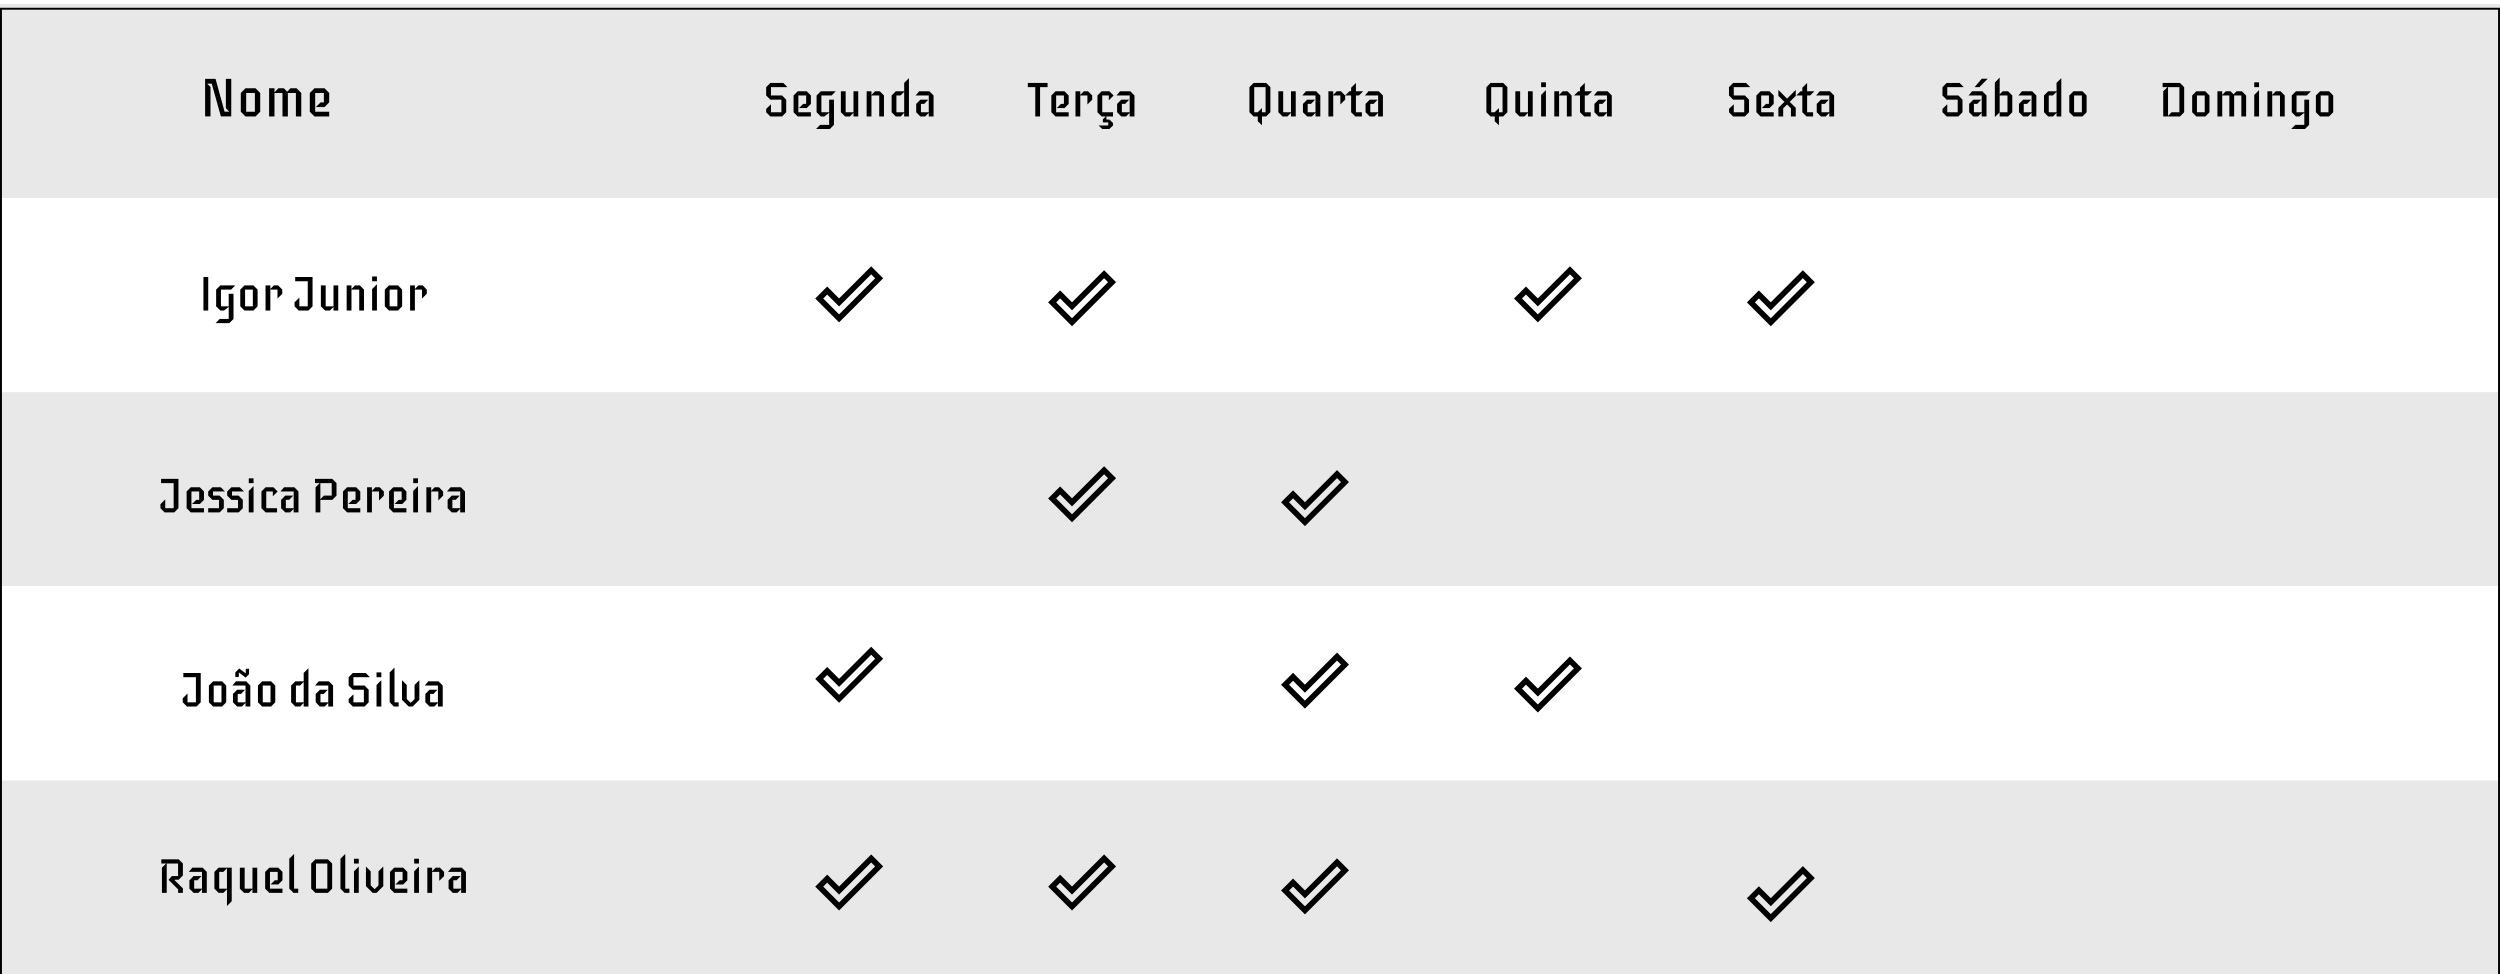 <svg width="1288" height="502" viewBox="0 0 1288 502" fill="none" xmlns="http://www.w3.org/2000/svg">
    <rect y="2" width="1288" height="100" fill="#E8E8E8"/>
    <rect y="402" width="1288" height="100" fill="#E8E8E8"/>
    <rect y="202" width="1288" height="100" fill="#E8E8E8"/>
    <rect y="102" width="1288" height="100" fill="white"/>
    <rect y="302" width="1288" height="100" fill="white"/>
    <g filter="url(#filter0_i)">
        <rect x="0.5" y="0.5" width="1287" height="501" stroke="black"/>
    </g>
    <path d="M119.142 59.972H113.794L109.09 43.116H106.71L108.446 44.768V59.972H105.674V40.624H111.05L115.698 57.536H118.106L116.37 55.772V40.624H119.142V59.972ZM134.058 57.564L131.65 60H126.47L124.062 57.564V47.904L126.47 45.468H131.65L134.058 47.904V57.564ZM131.314 57.564V47.904H126.834V57.564H131.314ZM155.219 60H152.447V47.904H148.303V60H145.531V47.904H141.415V60H138.643V45.468H141.415V47.568L143.459 45.468H146.231L147.939 47.232L149.675 45.468H152.783L155.219 47.904V60ZM169.605 60H162.017L159.609 57.564V47.904L162.017 45.468H167.197L169.605 47.904V52.748L167.197 55.156H162.717L165.181 52.748H166.861V47.904H162.381V57.564H169.605V60Z" fill="black"/>
    <path d="M405.704 44.9H397.204V49.2H402.929L405.054 51.35V57.825L402.929 60H396.879L394.729 57.825V56.1L397.204 53.725V57.825H402.579V51.35H396.879L394.729 49.2V44.9L396.879 42.725H403.529L405.704 44.9ZM417.771 60H410.996L408.846 57.825V49.2L410.996 47.025H415.621L417.771 49.2V53.525L415.621 55.675H411.621L413.821 53.525H415.321V49.2H411.321V57.825H417.771V60ZM430.579 47.025L428.429 49.2H423.179V57.825H427.179V51.35H429.654V64.325L427.504 66.475H420.404L422.529 64.325H427.179V58.1L424.704 60H422.879L420.704 57.825V49.2L422.879 47.025H430.579ZM442.163 60H439.713V58.15L437.863 60H435.388L433.213 57.825V47.025H435.688V57.825H439.713V47.025H442.163V60ZM455.423 60H452.973V49.2H448.973V60H446.498V47.025H448.973V48.9L450.798 47.025H453.273L455.423 49.2V60ZM468.284 60H465.834V58.15L464.034 60H461.509L459.359 57.825V49.2L461.509 47.025H465.834V42.7L468.284 40.25V60ZM465.834 57.825V47.325L463.934 49.2H461.834V57.825H465.834ZM480.971 60H478.496V58.15L476.646 60H474.171L472.021 57.825V53.525L474.171 51.35H478.246L476.196 53.5H474.471V57.825H478.496V49.2H471.696L473.546 47.025H478.821L480.971 49.2V60Z" fill="black"/>
    <path d="M539.721 44.9H535.846V60H533.371V44.9H529.521V42.725H539.721V44.9ZM550.576 60H543.801L541.651 57.825V49.2L543.801 47.025H548.426L550.576 49.2V53.525L548.426 55.675H544.426L546.626 53.525H548.126V49.2H544.126V57.825H550.576V60ZM562.709 51.35L560.234 53.825V49.2H556.559V60H554.084V47.025H556.559V48.9L558.359 47.025H560.559L562.709 49.2V51.35ZM573.731 49.2L571.256 51.7V49.2H567.881V57.825H573.431V60H570.031V61.575H571.556L573.431 63.4V64.65L571.506 66.475H567.881L566.006 64.65H570.956V63.075H568.181V61.475L569.706 60H567.556L565.406 57.825V49.2L567.556 47.025H571.556L573.731 49.2ZM584.479 60H582.004V58.15L580.154 60H577.679L575.529 57.825V53.525L577.679 51.35H581.754L579.704 53.5H577.979V57.825H582.004V49.2H575.204L577.054 47.025H582.329L584.479 49.2V60Z" fill="black"/>
    <path d="M654.5 57.825L652.3 60H650.175V64.55L648 62.475V60H645.85L643.7 57.825V44.9L645.85 42.725H652.325L654.5 44.9V57.825ZM652.025 57.825V44.9H646.175V57.825H647.975L650.175 55.65V57.825H652.025ZM667.563 60H665.113V58.15L663.263 60H660.788L658.613 57.825V47.025H661.088V57.825H665.113V47.025H667.563V60ZM680.224 60H677.749V58.15L675.899 60H673.424L671.274 57.825V53.525L673.424 51.35H677.499L675.449 53.5H673.724V57.825H677.749V49.2H670.949L672.799 47.025H678.074L680.224 49.2V60ZM693.024 51.35L690.549 53.825V49.2H686.874V60H684.399V47.025H686.874V48.9L688.674 47.025H690.874L693.024 49.2V51.35ZM702.296 47.025L700.121 49.2H698.571V57.825H701.646V60H698.271L696.096 57.825V49.2H693.021L695.196 47.025H696.096V45.2L698.571 42.725V47.025H702.296ZM712.475 60H710V58.15L708.15 60H705.675L703.525 57.825V53.525L705.675 51.35H709.75L707.7 53.5H705.975V57.825H710V49.2H703.2L705.05 47.025H710.325L712.475 49.2V60Z" fill="black"/>
    <path d="M776.588 57.825L774.388 60H772.263V64.55L770.088 62.475V60H767.938L765.788 57.825V44.9L767.938 42.725H774.413L776.588 44.9V57.825ZM774.113 57.825V44.9H768.263V57.825H770.063L772.263 55.65V57.825H774.113ZM789.651 60H787.201V58.15L785.351 60H782.876L780.701 57.825V47.025H783.176V57.825H787.201V47.025H789.651V60ZM796.461 44.9H793.986V42.425H796.461V44.9ZM796.461 60H793.986V48.925L796.461 46.425V60ZM809.698 60H807.248V49.2H803.248V60H800.773V47.025H803.248V48.9L805.073 47.025H807.548L809.698 49.2V60ZM820.208 47.025L818.033 49.2H816.483V57.825H819.558V60H816.183L814.008 57.825V49.2H810.933L813.108 47.025H814.008V45.2L816.483 42.725V47.025H820.208ZM830.387 60H827.912V58.15L826.062 60H823.587L821.437 57.825V53.525L823.587 51.35H827.662L825.612 53.5H823.887V57.825H827.912V49.2H821.112L822.962 47.025H828.237L830.387 49.2V60Z" fill="black"/>
    <path d="M901.744 44.9H893.244V49.2H898.969L901.094 51.35V57.825L898.969 60H892.919L890.769 57.825V56.1L893.244 53.725V57.825H898.619V51.35H892.919L890.769 49.2V44.9L892.919 42.725H899.569L901.744 44.9ZM913.811 60H907.036L904.886 57.825V49.2L907.036 47.025H911.661L913.811 49.2V53.525L911.661 55.675H907.661L909.861 53.525H911.361V49.2H907.361V57.825H913.811V60ZM925.169 60H922.694V55.825L920.694 53.85L918.694 55.825V60H916.219V55.55L919.344 52.475L916.219 49.4V46.3L920.694 50.825L925.169 46.3V49.4L922.044 52.475L925.169 55.525V60ZM934.752 47.025L932.577 49.2H931.027V57.825H934.102V60H930.727L928.552 57.825V49.2H925.477L927.652 47.025H928.552V45.2L931.027 42.725V47.025H934.752ZM944.931 60H942.456V58.15L940.606 60H938.131L935.981 57.825V53.525L938.131 51.35H942.206L940.156 53.5H938.431V57.825H942.456V49.2H935.656L937.506 47.025H942.781L944.931 49.2V60Z" fill="black"/>
    <path d="M1011.73 44.9H1003.23V49.2H1008.96L1011.08 51.35V57.825L1008.96 60H1002.91L1000.76 57.825V56.1L1003.23 53.725V57.825H1008.61V51.35H1002.91L1000.76 49.2V44.9L1002.91 42.725H1009.56L1011.73 44.9ZM1023.45 60H1020.98V58.15L1019.13 60H1016.65L1014.5 57.825V53.525L1016.65 51.35H1020.73L1018.68 53.5H1016.95V57.825H1020.98V49.2H1014.18L1016.03 47.025H1021.3L1023.45 49.2V60ZM1024.08 40.55L1019.78 44.9H1017.3L1021 40.55H1024.08ZM1036.73 57.825L1034.55 60H1030.23V57.85L1027.75 60.3V42.55L1030.23 39.95V48.575L1031.78 47.025H1034.55L1036.73 49.2V57.825ZM1034.25 57.825V49.2H1030.23V57.825H1034.25ZM1049.13 60H1046.66V58.15L1044.81 60H1042.33L1040.18 57.825V53.525L1042.33 51.35H1046.41L1044.36 53.5H1042.63V57.825H1046.66V49.2H1039.86L1041.71 47.025H1046.98L1049.13 49.2V60ZM1061.98 60H1059.53V58.15L1057.73 60H1055.21L1053.06 57.825V49.2L1055.21 47.025H1059.53V42.7L1061.98 40.25V60ZM1059.53 57.825V47.325L1057.63 49.2H1055.53V57.825H1059.53ZM1075.02 57.825L1072.87 60H1068.25L1066.1 57.825V49.2L1068.25 47.025H1072.87L1075.02 49.2V57.825ZM1072.57 57.825V49.2H1068.57V57.825H1072.57Z" fill="black"/>
    <path d="M1125.29 57.825L1123.12 60H1114.49V47.025L1116.67 44.9H1114.19V42.725H1123.12L1125.29 44.9V57.825ZM1122.82 57.825V44.9H1116.97V59.7L1118.79 57.825H1122.82ZM1138.32 57.825L1136.17 60H1131.55L1129.4 57.825V49.2L1131.55 47.025H1136.17L1138.32 49.2V57.825ZM1135.87 57.825V49.2H1131.87V57.825H1135.87ZM1157.21 60H1154.74V49.2H1151.04V60H1148.56V49.2H1144.89V60H1142.41V47.025H1144.89V48.9L1146.71 47.025H1149.19L1150.71 48.6L1152.26 47.025H1155.04L1157.21 49.2V60ZM1163.86 44.9H1161.38V42.425H1163.86V44.9ZM1163.86 60H1161.38V48.925L1163.86 46.425V60ZM1177.1 60H1174.65V49.2H1170.65V60H1168.17V47.025H1170.65V48.9L1172.47 47.025H1174.95L1177.1 49.2V60ZM1190.58 47.025L1188.43 49.2H1183.18V57.825H1187.18V51.35H1189.66V64.325L1187.51 66.475H1180.41L1182.53 64.325H1187.18V58.1L1184.71 60H1182.88L1180.71 57.825V49.2L1182.88 47.025H1190.58ZM1202.07 57.825L1199.92 60H1195.29L1193.14 57.825V49.2L1195.29 47.025H1199.92L1202.07 49.2V57.825ZM1199.62 57.825V49.2H1195.62V57.825H1199.62Z" fill="black"/>
    <path d="M103.409 361.825L101.234 364H96.309L94.134 361.825V359.75L96.609 357.3V361.825H100.934V348.9H94.459V346.725H103.409V361.825ZM116.552 361.825L114.402 364H109.777L107.627 361.825V353.2L109.777 351.025H114.402L116.552 353.2V361.825ZM114.102 361.825V353.2H110.102V361.825H114.102ZM128.97 364H126.495V362.15L124.645 364H122.17L120.02 361.825V357.525L122.17 355.35H126.245L124.195 357.5H122.47V361.825H126.495V353.2H119.695L121.545 351.025H126.82L128.97 353.2V364ZM128.32 347.35L126.545 349.1L123.045 346.45L123.02 348.825H121.245V346.425L123.22 344.4L126.62 346.95V344.55H128.32V347.35ZM141.82 361.825L139.67 364H135.045L132.895 361.825V353.2L135.045 351.025H139.67L141.82 353.2V361.825ZM139.37 361.825V353.2H135.37V361.825H139.37ZM158.91 364H156.46V362.15L154.66 364H152.135L149.985 361.825V353.2L152.135 351.025H156.46V346.7L158.91 344.25V364ZM156.46 361.825V351.325L154.56 353.2H152.46V361.825H156.46ZM171.597 364H169.122V362.15L167.272 364H164.797L162.647 361.825V357.525L164.797 355.35H168.872L166.822 357.5H165.097V361.825H169.122V353.2H162.322L164.172 351.025H169.447L171.597 353.2V364ZM190.593 348.9H182.093V353.2H187.818L189.943 355.35V361.825L187.818 364H181.768L179.618 361.825V360.1L182.093 357.725V361.825H187.468V355.35H181.768L179.618 353.2V348.9L181.768 346.725H188.418L190.593 348.9ZM196.46 348.9H193.985V346.425H196.46V348.9ZM196.46 364H193.985V352.925L196.46 350.425V364ZM205.372 364H202.922L200.772 361.825V346.4L203.247 343.95V361.825H205.372V364ZM216.055 360.55L212.58 364H210.555L207.105 360.55V350.425L209.555 352.9V360.15L211.58 362.1L213.58 360.15V352.9L216.055 350.425V360.55ZM228.091 364H225.616V362.15L223.766 364H221.291L219.141 361.825V357.525L221.291 355.35H225.366L223.316 357.5H221.591V361.825H225.616V353.2H218.816L220.666 351.025H225.941L228.091 353.2V364Z" fill="black"/>
    <path d="M94.221 460H91.746L91.796 458.25L86.846 453.275L88.521 451.35H91.746V444.9H85.896V460H83.421V447.025L85.596 444.9H83.121V442.725H92.046L94.221 444.9V451.05L92.046 453.225H90.021V453.55L94.221 457.7V460ZM106.534 460H104.059V458.15L102.209 460H99.734L97.584 457.825V453.525L99.734 451.35H103.809L101.759 453.5H100.034V457.825H104.059V449.2H97.259L99.109 447.025H104.384L106.534 449.2V460ZM119.384 464.325L116.934 466.775V458.15L115.084 460H112.609L110.459 457.825V449.2L112.609 447.025H119.384V464.325ZM116.934 457.825V447.325L115.084 449.2H112.934V457.825H116.934ZM132.521 460H130.071V458.15L128.221 460H125.746L123.571 457.825V447.025H126.046V457.825H130.071V447.025H132.521V460ZM145.531 460H138.756L136.606 457.825V449.2L138.756 447.025H143.381L145.531 449.2V453.525L143.381 455.675H139.381L141.581 453.525H143.081V449.2H139.081V457.825H145.531V460ZM153.639 460H151.189L149.039 457.825V442.4L151.514 439.95V457.825H153.639V460ZM171.118 457.825L168.943 460H162.468L160.318 457.825V444.9L162.468 442.725H168.943L171.118 444.9V457.825ZM168.643 457.825V444.9H162.793V457.825H168.643ZM180.006 460H177.556L175.406 457.825V442.4L177.881 439.95V457.825H180.006V460ZM184.839 444.9H182.364V442.425H184.839V444.9ZM184.839 460H182.364V448.925L184.839 446.425V460ZM197.476 456.55L194.001 460H191.976L188.526 456.55V446.425L190.976 448.9V456.15L193.001 458.1L195.001 456.15V448.9L197.476 446.425V456.55ZM209.862 460H203.087L200.937 457.825V449.2L203.087 447.025H207.712L209.862 449.2V453.525L207.712 455.675H203.712L205.912 453.525H207.412V449.2H203.412V457.825H209.862V460ZM215.845 444.9H213.37V442.425H215.845V444.9ZM215.845 460H213.37V448.925L215.845 446.425V460ZM228.782 451.35L226.307 453.825V449.2H222.632V460H220.157V447.025H222.632V448.9L224.432 447.025H226.632L228.782 449.2V451.35ZM240.054 460H237.579V458.15L235.729 460H233.254L231.104 457.825V453.525L233.254 451.35H237.329L235.279 453.5H233.554V457.825H237.579V449.2H230.779L232.629 447.025H237.904L240.054 449.2V460Z" fill="black"/>
    <path d="M91.934 261.825L89.759 264H84.834L82.659 261.825V259.75L85.134 257.3V261.825H89.459V248.9H82.984V246.725H91.934V261.825ZM105.077 264H98.302L96.152 261.825V253.2L98.302 251.025H102.927L105.077 253.2V257.525L102.927 259.675H98.927L101.127 257.525H102.627V253.2H98.627V261.825H105.077V264ZM115.91 253.2H109.735V255.35H113.135L115.31 257.525V261.825L113.135 264H107.26V261.825H112.835V257.525H109.435L107.26 255.35V253.2L109.435 251.025H113.71L115.91 253.2ZM125.7 253.2H119.525V255.35H122.925L125.1 257.525V261.825L122.925 264H117.05V261.825H122.625V257.525H119.225L117.05 255.35V253.2L119.225 251.025H123.5L125.7 253.2ZM130.64 248.9H128.165V246.425H130.64V248.9ZM130.64 264H128.165V252.925L130.64 250.425V264ZM143.027 253.2L140.552 255.7V253.2H137.177V261.825H142.727V264H136.852L134.702 261.825V253.2L136.852 251.025H140.852L143.027 253.2ZM153.775 264H151.3V262.15L149.45 264H146.975L144.825 261.825V257.525L146.975 255.35H151.05L149 257.5H147.275V261.825H151.3V253.2H144.5L146.35 251.025H151.625L153.775 253.2V264ZM173.371 255.35L171.196 257.525H165.046V264H162.571V251.025L164.746 248.9H162.271V246.725H171.196L173.371 248.9V255.35ZM170.896 255.35V248.9H165.046V257.225L166.871 255.35H170.896ZM185.619 264H178.844L176.694 261.825V253.2L178.844 251.025H183.469L185.619 253.2V257.525L183.469 259.675H179.469L181.669 257.525H183.169V253.2H179.169V261.825H185.619V264ZM197.752 255.35L195.277 257.825V253.2H191.602V264H189.127V251.025H191.602V252.9L193.402 251.025H195.602L197.752 253.2V255.35ZM209.374 264H202.599L200.449 261.825V253.2L202.599 251.025H207.224L209.374 253.2V257.525L207.224 259.675H203.224L205.424 257.525H206.924V253.2H202.924V261.825H209.374V264ZM215.357 248.9H212.882V246.425H215.357V248.9ZM215.357 264H212.882V252.925L215.357 250.425V264ZM228.294 255.35L225.819 257.825V253.2H222.144V264H219.669V251.025H222.144V252.9L223.944 251.025H226.144L228.294 253.2V255.35ZM239.566 264H237.091V262.15L235.241 264H232.766L230.616 261.825V257.525L232.766 255.35H236.841L234.791 257.5H233.066V261.825H237.091V253.2H230.291L232.141 251.025H237.416L239.566 253.2V264Z" fill="black"/>
    <path d="M107.283 160H104.808V142.725H107.283V160ZM121.229 147.025L119.079 149.2H113.829V157.825H117.829V151.35H120.304V164.325L118.154 166.475H111.054L113.179 164.325H117.829V158.1L115.354 160H113.529L111.354 157.825V149.2L113.529 147.025H121.229ZM132.714 157.825L130.564 160H125.939L123.789 157.825V149.2L125.939 147.025H130.564L132.714 149.2V157.825ZM130.264 157.825V149.2H126.264V157.825H130.264ZM145.432 151.35L142.957 153.825V149.2H139.282V160H136.807V147.025H139.282V148.9L141.082 147.025H143.282L145.432 149.2V151.35ZM161.026 157.825L158.851 160H153.926L151.751 157.825V155.75L154.226 153.3V157.825H158.551V144.9H152.076V142.725H161.026V157.825ZM174.269 160H171.819V158.15L169.969 160H167.494L165.319 157.825V147.025H167.794V157.825H171.819V147.025H174.269V160ZM187.529 160H185.079V149.2H181.079V160H178.604V147.025H181.079V148.9L182.904 147.025H185.379L187.529 149.2V160ZM194.19 144.9H191.715V142.425H194.19V144.9ZM194.19 160H191.715V148.925L194.19 146.425V160ZM207.177 157.825L205.027 160H200.402L198.252 157.825V149.2L200.402 147.025H205.027L207.177 149.2V157.825ZM204.727 157.825V149.2H200.727V157.825H204.727ZM219.895 151.35L217.42 153.825V149.2H213.745V160H211.27V147.025H213.745V148.9L215.545 147.025H217.745L219.895 149.2V151.35Z" fill="black"/>
    <path d="M448.831 141.335L450.873 143.377L432.294 161.956L424.127 153.79L426.169 151.748L432.294 157.873L448.831 141.335ZM448.831 137.208L432.294 153.746L426.169 147.621L420 153.79L432.294 166.083L455 143.377L448.831 137.208Z" fill="black"/>
    <path d="M568.831 244.335L570.873 246.377L552.294 264.956L544.127 256.79L546.169 254.748L552.294 260.873L568.831 244.335ZM568.831 240.208L552.294 256.746L546.169 250.621L540 256.79L552.294 269.083L575 246.377L568.831 240.208Z" fill="black"/>
    <path d="M688.831 340.335L690.873 342.377L672.294 360.956L664.127 352.79L666.169 350.748L672.294 356.873L688.831 340.335ZM688.831 336.208L672.294 352.746L666.169 346.621L660 352.79L672.294 365.083L695 342.377L688.831 336.208Z" fill="black"/>
    <path d="M448.831 337.335L450.873 339.377L432.294 357.956L424.127 349.79L426.169 347.748L432.294 353.873L448.831 337.335ZM448.831 333.208L432.294 349.746L426.169 343.621L420 349.79L432.294 362.083L455 339.377L448.831 333.208Z" fill="black"/>
    <path d="M688.831 446.335L690.873 448.377L672.294 466.956L664.127 458.79L666.169 456.748L672.294 462.873L688.831 446.335ZM688.831 442.208L672.294 458.746L666.169 452.621L660 458.79L672.294 471.083L695 448.377L688.831 442.208Z" fill="black"/>
    <path d="M568.831 444.335L570.873 446.377L552.294 464.956L544.127 456.79L546.169 454.748L552.294 460.873L568.831 444.335ZM568.831 440.208L552.294 456.746L546.169 450.621L540 456.79L552.294 469.083L575 446.377L568.831 440.208Z" fill="black"/>
    <path d="M448.831 444.335L450.873 446.377L432.294 464.956L424.127 456.79L426.169 454.748L432.294 460.873L448.831 444.335ZM448.831 440.208L432.294 456.746L426.169 450.621L420 456.79L432.294 469.083L455 446.377L448.831 440.208Z" fill="black"/>
    <path d="M568.831 143.335L570.873 145.377L552.294 163.956L544.127 155.79L546.169 153.748L552.294 159.873L568.831 143.335ZM568.831 139.208L552.294 155.746L546.169 149.621L540 155.79L552.294 168.083L575 145.377L568.831 139.208Z" fill="black"/>
    <path d="M688.831 246.335L690.873 248.377L672.294 266.956L664.127 258.79L666.169 256.748L672.294 262.873L688.831 246.335ZM688.831 242.208L672.294 258.746L666.169 252.621L660 258.79L672.294 271.083L695 248.377L688.831 242.208Z" fill="black"/>
    <path d="M808.831 342.335L810.873 344.377L792.294 362.956L784.127 354.79L786.169 352.748L792.294 358.873L808.831 342.335ZM808.831 338.208L792.294 354.746L786.169 348.621L780 354.79L792.294 367.083L815 344.377L808.831 338.208Z" fill="black"/>
    <path d="M808.831 141.335L810.873 143.377L792.294 161.956L784.127 153.79L786.169 151.748L792.294 157.873L808.831 141.335ZM808.831 137.208L792.294 153.746L786.169 147.621L780 153.79L792.294 166.083L815 143.377L808.831 137.208Z" fill="black"/>
    <path d="M928.831 143.335L930.873 145.377L912.294 163.956L904.127 155.79L906.169 153.748L912.294 159.873L928.831 143.335ZM928.831 139.208L912.294 155.746L906.169 149.621L900 155.79L912.294 168.083L935 145.377L928.831 139.208Z" fill="black"/>
    <path d="M928.831 450.335L930.873 452.377L912.294 470.956L904.127 462.79L906.169 460.748L912.294 466.873L928.831 450.335ZM928.831 446.208L912.294 462.746L906.169 456.621L900 462.79L912.294 475.083L935 452.377L928.831 446.208Z" fill="black"/>
    <defs>
        <filter id="filter0_i" x="0" y="0" width="1288" height="506" filterUnits="userSpaceOnUse" color-interpolation-filters="sRGB">
            <feFlood flood-opacity="0" result="BackgroundImageFix"/>
            <feBlend mode="normal" in="SourceGraphic" in2="BackgroundImageFix" result="shape"/>
            <feColorMatrix in="SourceAlpha" type="matrix" values="0 0 0 0 0 0 0 0 0 0 0 0 0 0 0 0 0 0 127 0" result="hardAlpha"/>
            <feOffset dy="4"/>
            <feGaussianBlur stdDeviation="2"/>
            <feComposite in2="hardAlpha" operator="arithmetic" k2="-1" k3="1"/>
            <feColorMatrix type="matrix" values="0 0 0 0 0 0 0 0 0 0 0 0 0 0 0 0 0 0 0.25 0"/>
            <feBlend mode="normal" in2="shape" result="effect1_innerShadow"/>
        </filter>
    </defs>
</svg>
